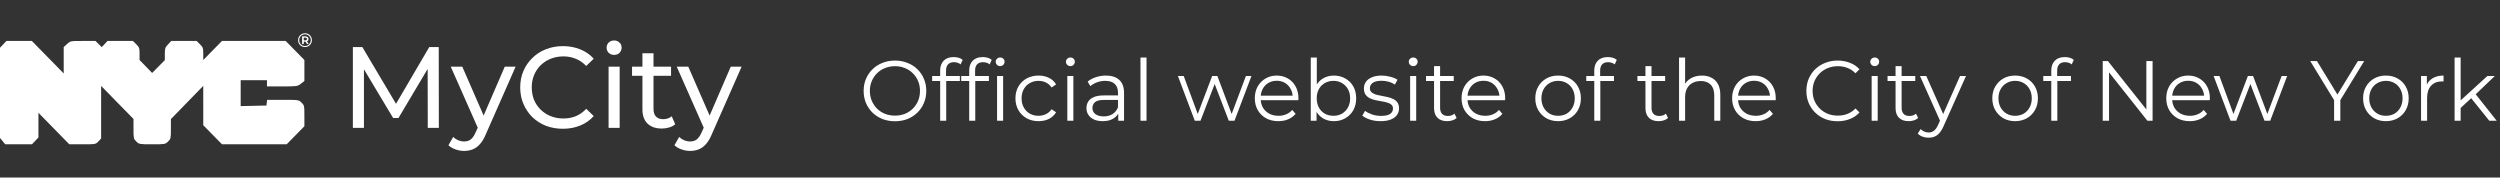 <svg width="352" height="25" viewBox="0 0 352 25" fill="none" xmlns="http://www.w3.org/2000/svg">
<rect x="0" y="0" width="352" height="25" fill="#333333" stroke="none"/>
<path fill-rule="evenodd" clip-rule="evenodd" d="M0.455 6.242L0 6.721V13.072V19.422L0.369 19.869L0.737 20.317H2.619H4.501L4.956 19.837L5.411 19.357V17.619V15.881L7.584 18.099L9.757 20.317H11.615C13.465 20.317 13.475 20.315 13.856 19.909L14.239 19.501V15.799V12.097L16.517 14.422L18.795 16.748V18.141C18.795 19.478 18.811 19.551 19.194 19.926C19.586 20.309 19.631 20.317 21.429 20.317C23.227 20.317 23.273 20.309 23.664 19.926C24.047 19.551 24.063 19.477 24.063 18.152V16.769L26.34 14.431L28.617 12.093L28.619 14.862L28.62 17.63L29.939 18.974L31.259 20.317H35.81H40.361L41.61 19.047L42.858 17.776V16.308C42.858 14.89 42.845 14.827 42.459 14.449C42.06 14.059 42.055 14.058 39.834 14.058H37.609L37.564 14.459L37.519 14.859L35.703 14.899L33.888 14.94V13.117V11.293H35.739H37.59V11.729V12.166H39.735C41.83 12.166 41.892 12.157 42.37 11.785L42.858 11.404V9.926V8.448L41.539 7.105L40.219 5.761H35.739H31.259L29.939 7.105L28.62 8.448V7.57C28.62 6.768 28.579 6.652 28.15 6.227L27.681 5.761H25.9H24.119L23.664 6.242C23.255 6.673 23.209 6.81 23.209 7.592V8.463L22.315 9.368L21.421 10.274L20.535 9.36L19.649 8.446V7.569C19.649 6.768 19.609 6.652 19.18 6.227L18.71 5.761H16.928H15.146L14.736 6.199L14.326 6.637L13.884 6.199L13.442 5.761L11.669 5.766C9.906 5.77 9.893 5.773 9.433 6.2L8.97 6.631V8.487V10.343L6.726 8.052L4.482 5.761H2.696H0.91L0.455 6.242Z" fill="white"/>
<path d="M42.94 6.626C42.802 6.626 42.675 6.601 42.557 6.552C42.44 6.502 42.337 6.433 42.249 6.345C42.161 6.255 42.092 6.152 42.042 6.034C41.995 5.917 41.971 5.79 41.971 5.654C41.971 5.519 41.996 5.392 42.045 5.275C42.095 5.157 42.164 5.054 42.252 4.966C42.34 4.876 42.443 4.807 42.56 4.757C42.679 4.708 42.808 4.683 42.945 4.683C43.083 4.683 43.21 4.708 43.328 4.757C43.447 4.805 43.55 4.873 43.636 4.961C43.724 5.049 43.792 5.152 43.84 5.269C43.889 5.385 43.914 5.511 43.914 5.649C43.914 5.786 43.889 5.915 43.84 6.034C43.79 6.152 43.72 6.255 43.63 6.345C43.542 6.433 43.44 6.502 43.322 6.552C43.205 6.601 43.077 6.626 42.94 6.626ZM43.231 6.197L42.962 5.781H43.198L43.468 6.197H43.231ZM42.937 6.475C43.054 6.475 43.163 6.453 43.262 6.411C43.361 6.369 43.447 6.311 43.52 6.238C43.596 6.163 43.654 6.075 43.694 5.974C43.734 5.873 43.754 5.764 43.754 5.649C43.754 5.533 43.734 5.426 43.694 5.327C43.654 5.228 43.597 5.142 43.523 5.068C43.452 4.995 43.366 4.938 43.267 4.898C43.17 4.855 43.063 4.834 42.945 4.834C42.828 4.834 42.719 4.855 42.618 4.898C42.519 4.938 42.432 4.996 42.359 5.071C42.287 5.146 42.231 5.233 42.188 5.332C42.148 5.431 42.128 5.539 42.128 5.654C42.128 5.77 42.148 5.877 42.188 5.976C42.229 6.075 42.286 6.163 42.359 6.238C42.432 6.313 42.519 6.372 42.618 6.414C42.717 6.454 42.823 6.475 42.937 6.475ZM42.535 6.197V5.112H42.986C43.13 5.112 43.242 5.146 43.322 5.214C43.403 5.282 43.443 5.374 43.443 5.489C43.443 5.609 43.403 5.701 43.322 5.767C43.242 5.833 43.13 5.866 42.986 5.866H42.772V6.197H42.535ZM42.769 5.682H42.973C43.05 5.682 43.109 5.665 43.152 5.632C43.194 5.598 43.215 5.55 43.215 5.489C43.215 5.429 43.194 5.382 43.152 5.349C43.109 5.316 43.05 5.299 42.973 5.299H42.769V5.682Z" fill="white"/>
<path d="M49.683 18V6.624H51.016L56.119 15.221H55.404L60.441 6.624H61.774L61.79 18H60.23L60.214 9.078H60.588L56.102 16.619H55.355L50.837 9.078H51.243V18H49.683ZM65.351 21.25C64.939 21.25 64.538 21.18 64.148 21.039C63.758 20.909 63.422 20.714 63.14 20.454L63.807 19.284C64.023 19.49 64.262 19.647 64.522 19.755C64.782 19.863 65.058 19.918 65.351 19.918C65.73 19.918 66.044 19.82 66.293 19.625C66.542 19.43 66.775 19.083 66.992 18.585L67.528 17.399L67.691 17.204L71.071 9.387H72.599L68.422 18.861C68.173 19.468 67.891 19.945 67.577 20.291C67.274 20.638 66.938 20.882 66.569 21.023C66.201 21.174 65.795 21.25 65.351 21.25ZM67.398 18.276L63.465 9.387H65.091L68.438 17.057L67.398 18.276ZM79.258 18.13C78.391 18.13 77.589 17.989 76.853 17.707C76.127 17.415 75.493 17.009 74.951 16.489C74.42 15.958 74.003 15.34 73.7 14.636C73.396 13.932 73.245 13.157 73.245 12.312C73.245 11.467 73.396 10.692 73.7 9.988C74.003 9.284 74.426 8.672 74.967 8.152C75.509 7.621 76.143 7.215 76.869 6.933C77.606 6.64 78.407 6.494 79.274 6.494C80.151 6.494 80.959 6.646 81.695 6.949C82.443 7.242 83.077 7.681 83.597 8.266L82.54 9.289C82.107 8.834 81.62 8.498 81.078 8.282C80.536 8.054 79.957 7.941 79.339 7.941C78.7 7.941 78.104 8.049 77.551 8.266C77.01 8.482 76.538 8.786 76.137 9.176C75.737 9.566 75.422 10.031 75.195 10.573C74.978 11.104 74.87 11.684 74.87 12.312C74.87 12.941 74.978 13.525 75.195 14.067C75.422 14.598 75.737 15.059 76.137 15.449C76.538 15.839 77.01 16.142 77.551 16.359C78.104 16.575 78.7 16.684 79.339 16.684C79.957 16.684 80.536 16.575 81.078 16.359C81.62 16.131 82.107 15.784 82.54 15.319L83.597 16.342C83.077 16.927 82.443 17.372 81.695 17.675C80.959 17.978 80.146 18.13 79.258 18.13ZM85.688 18V9.387H87.248V18H85.688ZM86.468 7.729C86.164 7.729 85.91 7.632 85.704 7.437C85.509 7.242 85.411 7.003 85.411 6.722C85.411 6.429 85.509 6.185 85.704 5.99C85.91 5.795 86.164 5.698 86.468 5.698C86.771 5.698 87.02 5.795 87.215 5.99C87.421 6.175 87.524 6.407 87.524 6.689C87.524 6.982 87.426 7.231 87.231 7.437C87.036 7.632 86.782 7.729 86.468 7.729ZM93.184 18.098C92.317 18.098 91.646 17.865 91.169 17.399C90.692 16.933 90.454 16.267 90.454 15.4V7.502H92.014V15.335C92.014 15.801 92.128 16.158 92.355 16.407C92.594 16.657 92.93 16.781 93.363 16.781C93.85 16.781 94.257 16.646 94.582 16.375L95.069 17.496C94.831 17.702 94.544 17.854 94.208 17.951C93.883 18.049 93.542 18.098 93.184 18.098ZM88.991 10.671V9.387H94.484V10.671H88.991ZM97.171 21.25C96.759 21.25 96.358 21.18 95.968 21.039C95.578 20.909 95.242 20.714 94.96 20.454L95.627 19.284C95.843 19.49 96.082 19.647 96.342 19.755C96.602 19.863 96.878 19.918 97.171 19.918C97.55 19.918 97.864 19.82 98.113 19.625C98.362 19.43 98.595 19.083 98.812 18.585L99.348 17.399L99.511 17.204L102.891 9.387H104.419L100.242 18.861C99.993 19.468 99.711 19.945 99.397 20.291C99.094 20.638 98.758 20.882 98.389 21.023C98.021 21.174 97.615 21.25 97.171 21.25ZM99.218 18.276L95.285 9.387H96.91L100.258 17.057L99.218 18.276Z" fill="white"/>
<path d="M126.017 17.072C125.385 17.072 124.797 16.968 124.253 16.76C123.717 16.544 123.249 16.244 122.849 15.86C122.457 15.468 122.149 15.016 121.925 14.504C121.709 13.984 121.601 13.416 121.601 12.8C121.601 12.184 121.709 11.62 121.925 11.108C122.149 10.588 122.457 10.136 122.849 9.752C123.249 9.36 123.717 9.06 124.253 8.852C124.789 8.636 125.377 8.528 126.017 8.528C126.649 8.528 127.233 8.636 127.769 8.852C128.305 9.06 128.769 9.356 129.161 9.74C129.561 10.124 129.869 10.576 130.085 11.096C130.309 11.616 130.421 12.184 130.421 12.8C130.421 13.416 130.309 13.984 130.085 14.504C129.869 15.024 129.561 15.476 129.161 15.86C128.769 16.244 128.305 16.544 127.769 16.76C127.233 16.968 126.649 17.072 126.017 17.072ZM126.017 16.28C126.521 16.28 126.985 16.196 127.409 16.028C127.841 15.852 128.213 15.608 128.525 15.296C128.845 14.976 129.093 14.608 129.269 14.192C129.445 13.768 129.533 13.304 129.533 12.8C129.533 12.296 129.445 11.836 129.269 11.42C129.093 10.996 128.845 10.628 128.525 10.316C128.213 9.996 127.841 9.752 127.409 9.584C126.985 9.408 126.521 9.32 126.017 9.32C125.513 9.32 125.045 9.408 124.613 9.584C124.181 9.752 123.805 9.996 123.485 10.316C123.173 10.628 122.925 10.996 122.741 11.42C122.565 11.836 122.477 12.296 122.477 12.8C122.477 13.296 122.565 13.756 122.741 14.18C122.925 14.604 123.173 14.976 123.485 15.296C123.805 15.608 124.181 15.852 124.613 16.028C125.045 16.196 125.513 16.28 126.017 16.28ZM132.375 17V9.908C132.375 9.348 132.539 8.896 132.867 8.552C133.195 8.208 133.667 8.036 134.283 8.036C134.523 8.036 134.755 8.068 134.979 8.132C135.203 8.196 135.391 8.296 135.543 8.432L135.255 9.068C135.135 8.964 134.995 8.888 134.835 8.84C134.675 8.784 134.503 8.756 134.319 8.756C133.959 8.756 133.683 8.856 133.491 9.056C133.299 9.256 133.203 9.552 133.203 9.944V10.904L133.227 11.3V17H132.375ZM131.247 11.408V10.7H135.147V11.408H131.247ZM136.465 17V9.908C136.465 9.348 136.629 8.896 136.957 8.552C137.285 8.208 137.757 8.036 138.373 8.036C138.613 8.036 138.845 8.068 139.069 8.132C139.293 8.196 139.481 8.296 139.633 8.432L139.345 9.068C139.225 8.964 139.085 8.888 138.925 8.84C138.765 8.784 138.593 8.756 138.409 8.756C138.049 8.756 137.773 8.856 137.581 9.056C137.389 9.256 137.293 9.552 137.293 9.944V10.904L137.317 11.3V17H136.465ZM135.337 11.408V10.7H139.237V11.408H135.337ZM140.387 17V10.7H141.239V17H140.387ZM140.819 9.308C140.643 9.308 140.495 9.248 140.375 9.128C140.255 9.008 140.195 8.864 140.195 8.696C140.195 8.528 140.255 8.388 140.375 8.276C140.495 8.156 140.643 8.096 140.819 8.096C140.995 8.096 141.143 8.152 141.263 8.264C141.383 8.376 141.443 8.516 141.443 8.684C141.443 8.86 141.383 9.008 141.263 9.128C141.151 9.248 141.003 9.308 140.819 9.308ZM146.226 17.06C145.602 17.06 145.042 16.924 144.546 16.652C144.058 16.372 143.674 15.992 143.394 15.512C143.114 15.024 142.974 14.468 142.974 13.844C142.974 13.212 143.114 12.656 143.394 12.176C143.674 11.696 144.058 11.32 144.546 11.048C145.042 10.776 145.602 10.64 146.226 10.64C146.762 10.64 147.246 10.744 147.678 10.952C148.11 11.16 148.45 11.472 148.698 11.888L148.062 12.32C147.846 12 147.578 11.764 147.258 11.612C146.938 11.46 146.59 11.384 146.214 11.384C145.766 11.384 145.362 11.488 145.002 11.696C144.642 11.896 144.358 12.18 144.15 12.548C143.942 12.916 143.838 13.348 143.838 13.844C143.838 14.34 143.942 14.772 144.15 15.14C144.358 15.508 144.642 15.796 145.002 16.004C145.362 16.204 145.766 16.304 146.214 16.304C146.59 16.304 146.938 16.228 147.258 16.076C147.578 15.924 147.846 15.692 148.062 15.38L148.698 15.812C148.45 16.22 148.11 16.532 147.678 16.748C147.246 16.956 146.762 17.06 146.226 17.06ZM150.278 17V10.7H151.13V17H150.278ZM150.71 9.308C150.534 9.308 150.386 9.248 150.266 9.128C150.146 9.008 150.086 8.864 150.086 8.696C150.086 8.528 150.146 8.388 150.266 8.276C150.386 8.156 150.534 8.096 150.71 8.096C150.886 8.096 151.034 8.152 151.154 8.264C151.274 8.376 151.334 8.516 151.334 8.684C151.334 8.86 151.274 9.008 151.154 9.128C151.042 9.248 150.894 9.308 150.71 9.308ZM157.449 17V15.608L157.413 15.38V13.052C157.413 12.516 157.261 12.104 156.957 11.816C156.661 11.528 156.217 11.384 155.625 11.384C155.217 11.384 154.829 11.452 154.461 11.588C154.093 11.724 153.781 11.904 153.525 12.128L153.141 11.492C153.461 11.22 153.845 11.012 154.293 10.868C154.741 10.716 155.213 10.64 155.709 10.64C156.525 10.64 157.153 10.844 157.593 11.252C158.041 11.652 158.265 12.264 158.265 13.088V17H157.449ZM155.277 17.06C154.805 17.06 154.393 16.984 154.041 16.832C153.697 16.672 153.433 16.456 153.249 16.184C153.065 15.904 152.973 15.584 152.973 15.224C152.973 14.896 153.049 14.6 153.201 14.336C153.361 14.064 153.617 13.848 153.969 13.688C154.329 13.52 154.809 13.436 155.409 13.436H157.581V14.072H155.433C154.825 14.072 154.401 14.18 154.161 14.396C153.929 14.612 153.813 14.88 153.813 15.2C153.813 15.56 153.953 15.848 154.233 16.064C154.513 16.28 154.905 16.388 155.409 16.388C155.889 16.388 156.301 16.28 156.645 16.064C156.997 15.84 157.253 15.52 157.413 15.104L157.605 15.692C157.445 16.108 157.165 16.44 156.765 16.688C156.373 16.936 155.877 17.06 155.277 17.06ZM160.579 17V8.096H161.431V17H160.579ZM168.226 17L165.85 10.7H166.666L168.826 16.544H168.454L170.674 10.7H171.406L173.602 16.544H173.23L175.426 10.7H176.206L173.818 17H173.014L170.902 11.504H171.154L169.03 17H168.226ZM179.989 17.06C179.333 17.06 178.757 16.924 178.261 16.652C177.765 16.372 177.377 15.992 177.097 15.512C176.817 15.024 176.677 14.468 176.677 13.844C176.677 13.22 176.809 12.668 177.073 12.188C177.345 11.708 177.713 11.332 178.177 11.06C178.649 10.78 179.177 10.64 179.761 10.64C180.353 10.64 180.877 10.776 181.333 11.048C181.797 11.312 182.161 11.688 182.425 12.176C182.689 12.656 182.821 13.212 182.821 13.844C182.821 13.884 182.817 13.928 182.809 13.976C182.809 14.016 182.809 14.06 182.809 14.108H177.325V13.472H182.353L182.017 13.724C182.017 13.268 181.917 12.864 181.717 12.512C181.525 12.152 181.261 11.872 180.925 11.672C180.589 11.472 180.201 11.372 179.761 11.372C179.329 11.372 178.941 11.472 178.597 11.672C178.253 11.872 177.985 12.152 177.793 12.512C177.601 12.872 177.505 13.284 177.505 13.748V13.88C177.505 14.36 177.609 14.784 177.817 15.152C178.033 15.512 178.329 15.796 178.705 16.004C179.089 16.204 179.525 16.304 180.013 16.304C180.397 16.304 180.753 16.236 181.081 16.1C181.417 15.964 181.705 15.756 181.945 15.476L182.425 16.028C182.145 16.364 181.793 16.62 181.369 16.796C180.953 16.972 180.493 17.06 179.989 17.06ZM187.807 17.06C187.255 17.06 186.759 16.936 186.319 16.688C185.879 16.432 185.531 16.064 185.275 15.584C185.019 15.104 184.891 14.524 184.891 13.844C184.891 13.156 185.019 12.576 185.275 12.104C185.539 11.624 185.891 11.26 186.331 11.012C186.771 10.764 187.263 10.64 187.807 10.64C188.407 10.64 188.943 10.776 189.415 11.048C189.895 11.312 190.271 11.684 190.543 12.164C190.815 12.644 190.951 13.204 190.951 13.844C190.951 14.476 190.815 15.036 190.543 15.524C190.271 16.004 189.895 16.38 189.415 16.652C188.943 16.924 188.407 17.06 187.807 17.06ZM184.555 17V8.096H185.407V12.56L185.287 13.832L185.371 15.104V17H184.555ZM187.747 16.304C188.195 16.304 188.595 16.204 188.947 16.004C189.299 15.796 189.579 15.508 189.787 15.14C189.995 14.764 190.099 14.332 190.099 13.844C190.099 13.348 189.995 12.916 189.787 12.548C189.579 12.18 189.299 11.896 188.947 11.696C188.595 11.488 188.195 11.384 187.747 11.384C187.299 11.384 186.895 11.488 186.535 11.696C186.183 11.896 185.903 12.18 185.695 12.548C185.495 12.916 185.395 13.348 185.395 13.844C185.395 14.332 185.495 14.764 185.695 15.14C185.903 15.508 186.183 15.796 186.535 16.004C186.895 16.204 187.299 16.304 187.747 16.304ZM194.38 17.06C193.86 17.06 193.368 16.988 192.904 16.844C192.44 16.692 192.076 16.504 191.812 16.28L192.196 15.608C192.452 15.8 192.78 15.968 193.18 16.112C193.58 16.248 194 16.316 194.44 16.316C195.04 16.316 195.472 16.224 195.736 16.04C196 15.848 196.132 15.596 196.132 15.284C196.132 15.052 196.056 14.872 195.904 14.744C195.76 14.608 195.568 14.508 195.328 14.444C195.088 14.372 194.82 14.312 194.524 14.264C194.228 14.216 193.932 14.16 193.636 14.096C193.348 14.032 193.084 13.94 192.844 13.82C192.604 13.692 192.408 13.52 192.256 13.304C192.112 13.088 192.04 12.8 192.04 12.44C192.04 12.096 192.136 11.788 192.328 11.516C192.52 11.244 192.8 11.032 193.168 10.88C193.544 10.72 194 10.64 194.536 10.64C194.944 10.64 195.352 10.696 195.76 10.808C196.168 10.912 196.504 11.052 196.768 11.228L196.396 11.912C196.116 11.72 195.816 11.584 195.496 11.504C195.176 11.416 194.856 11.372 194.536 11.372C193.968 11.372 193.548 11.472 193.276 11.672C193.012 11.864 192.88 12.112 192.88 12.416C192.88 12.656 192.952 12.844 193.096 12.98C193.248 13.116 193.444 13.224 193.684 13.304C193.932 13.376 194.2 13.436 194.488 13.484C194.784 13.532 195.076 13.592 195.364 13.664C195.66 13.728 195.928 13.82 196.168 13.94C196.416 14.052 196.612 14.216 196.756 14.432C196.908 14.64 196.984 14.916 196.984 15.26C196.984 15.628 196.88 15.948 196.672 16.22C196.472 16.484 196.176 16.692 195.784 16.844C195.4 16.988 194.932 17.06 194.38 17.06ZM198.548 17V10.7H199.4V17H198.548ZM198.98 9.308C198.804 9.308 198.656 9.248 198.536 9.128C198.416 9.008 198.356 8.864 198.356 8.696C198.356 8.528 198.416 8.388 198.536 8.276C198.656 8.156 198.804 8.096 198.98 8.096C199.156 8.096 199.304 8.152 199.424 8.264C199.544 8.376 199.604 8.516 199.604 8.684C199.604 8.86 199.544 9.008 199.424 9.128C199.312 9.248 199.164 9.308 198.98 9.308ZM203.762 17.06C203.17 17.06 202.714 16.9 202.394 16.58C202.074 16.26 201.914 15.808 201.914 15.224V9.308H202.766V15.176C202.766 15.544 202.858 15.828 203.042 16.028C203.234 16.228 203.506 16.328 203.858 16.328C204.234 16.328 204.546 16.22 204.794 16.004L205.094 16.616C204.926 16.768 204.722 16.88 204.482 16.952C204.25 17.024 204.01 17.06 203.762 17.06ZM200.786 11.408V10.7H204.686V11.408H200.786ZM209.099 17.06C208.443 17.06 207.867 16.924 207.371 16.652C206.875 16.372 206.487 15.992 206.207 15.512C205.927 15.024 205.787 14.468 205.787 13.844C205.787 13.22 205.919 12.668 206.183 12.188C206.455 11.708 206.823 11.332 207.287 11.06C207.759 10.78 208.287 10.64 208.871 10.64C209.463 10.64 209.987 10.776 210.443 11.048C210.907 11.312 211.271 11.688 211.535 12.176C211.799 12.656 211.931 13.212 211.931 13.844C211.931 13.884 211.927 13.928 211.919 13.976C211.919 14.016 211.919 14.06 211.919 14.108H206.435V13.472H211.463L211.127 13.724C211.127 13.268 211.027 12.864 210.827 12.512C210.635 12.152 210.371 11.872 210.035 11.672C209.699 11.472 209.311 11.372 208.871 11.372C208.439 11.372 208.051 11.472 207.707 11.672C207.363 11.872 207.095 12.152 206.903 12.512C206.711 12.872 206.615 13.284 206.615 13.748V13.88C206.615 14.36 206.719 14.784 206.927 15.152C207.143 15.512 207.439 15.796 207.815 16.004C208.199 16.204 208.635 16.304 209.123 16.304C209.507 16.304 209.863 16.236 210.191 16.1C210.527 15.964 210.815 15.756 211.055 15.476L211.535 16.028C211.255 16.364 210.903 16.62 210.479 16.796C210.063 16.972 209.603 17.06 209.099 17.06ZM219.373 17.06C218.765 17.06 218.217 16.924 217.729 16.652C217.249 16.372 216.869 15.992 216.589 15.512C216.309 15.024 216.169 14.468 216.169 13.844C216.169 13.212 216.309 12.656 216.589 12.176C216.869 11.696 217.249 11.32 217.729 11.048C218.209 10.776 218.757 10.64 219.373 10.64C219.997 10.64 220.549 10.776 221.029 11.048C221.517 11.32 221.897 11.696 222.169 12.176C222.449 12.656 222.589 13.212 222.589 13.844C222.589 14.468 222.449 15.024 222.169 15.512C221.897 15.992 221.517 16.372 221.029 16.652C220.541 16.924 219.989 17.06 219.373 17.06ZM219.373 16.304C219.829 16.304 220.233 16.204 220.585 16.004C220.937 15.796 221.213 15.508 221.413 15.14C221.621 14.764 221.725 14.332 221.725 13.844C221.725 13.348 221.621 12.916 221.413 12.548C221.213 12.18 220.937 11.896 220.585 11.696C220.233 11.488 219.833 11.384 219.385 11.384C218.937 11.384 218.537 11.488 218.185 11.696C217.833 11.896 217.553 12.18 217.345 12.548C217.137 12.916 217.033 13.348 217.033 13.844C217.033 14.332 217.137 14.764 217.345 15.14C217.553 15.508 217.833 15.796 218.185 16.004C218.537 16.204 218.933 16.304 219.373 16.304ZM224.473 17V9.908C224.473 9.348 224.637 8.896 224.965 8.552C225.293 8.208 225.765 8.036 226.381 8.036C226.621 8.036 226.853 8.068 227.077 8.132C227.301 8.196 227.489 8.296 227.641 8.432L227.353 9.068C227.233 8.964 227.093 8.888 226.933 8.84C226.773 8.784 226.601 8.756 226.417 8.756C226.057 8.756 225.781 8.856 225.589 9.056C225.397 9.256 225.301 9.552 225.301 9.944V10.904L225.325 11.3V17H224.473ZM223.345 11.408V10.7H227.245V11.408H223.345ZM233.528 17.06C232.936 17.06 232.48 16.9 232.16 16.58C231.84 16.26 231.68 15.808 231.68 15.224V9.308H232.532V15.176C232.532 15.544 232.624 15.828 232.808 16.028C233 16.228 233.272 16.328 233.624 16.328C234 16.328 234.312 16.22 234.56 16.004L234.86 16.616C234.692 16.768 234.488 16.88 234.248 16.952C234.016 17.024 233.776 17.06 233.528 17.06ZM230.552 11.408V10.7H234.452V11.408H230.552ZM239.627 10.64C240.139 10.64 240.587 10.74 240.971 10.94C241.363 11.132 241.667 11.428 241.883 11.828C242.107 12.228 242.219 12.732 242.219 13.34V17H241.367V13.424C241.367 12.76 241.199 12.26 240.863 11.924C240.535 11.58 240.071 11.408 239.471 11.408C239.023 11.408 238.631 11.5 238.295 11.684C237.967 11.86 237.711 12.12 237.527 12.464C237.351 12.8 237.263 13.208 237.263 13.688V17H236.411V8.096H237.263V12.428L237.095 12.104C237.295 11.648 237.615 11.292 238.055 11.036C238.495 10.772 239.019 10.64 239.627 10.64ZM247.196 17.06C246.54 17.06 245.964 16.924 245.468 16.652C244.972 16.372 244.584 15.992 244.304 15.512C244.024 15.024 243.884 14.468 243.884 13.844C243.884 13.22 244.016 12.668 244.28 12.188C244.552 11.708 244.92 11.332 245.384 11.06C245.856 10.78 246.384 10.64 246.968 10.64C247.56 10.64 248.084 10.776 248.54 11.048C249.004 11.312 249.368 11.688 249.632 12.176C249.896 12.656 250.028 13.212 250.028 13.844C250.028 13.884 250.024 13.928 250.016 13.976C250.016 14.016 250.016 14.06 250.016 14.108H244.532V13.472H249.56L249.224 13.724C249.224 13.268 249.124 12.864 248.924 12.512C248.732 12.152 248.468 11.872 248.132 11.672C247.796 11.472 247.408 11.372 246.968 11.372C246.536 11.372 246.148 11.472 245.804 11.672C245.46 11.872 245.192 12.152 245 12.512C244.808 12.872 244.712 13.284 244.712 13.748V13.88C244.712 14.36 244.816 14.784 245.024 15.152C245.24 15.512 245.536 15.796 245.912 16.004C246.296 16.204 246.732 16.304 247.22 16.304C247.604 16.304 247.96 16.236 248.288 16.1C248.624 15.964 248.912 15.756 249.152 15.476L249.632 16.028C249.352 16.364 249 16.62 248.576 16.796C248.16 16.972 247.7 17.06 247.196 17.06ZM258.731 17.072C258.099 17.072 257.515 16.968 256.979 16.76C256.443 16.544 255.979 16.244 255.587 15.86C255.195 15.476 254.887 15.024 254.663 14.504C254.447 13.984 254.339 13.416 254.339 12.8C254.339 12.184 254.447 11.616 254.663 11.096C254.887 10.576 255.195 10.124 255.587 9.74C255.987 9.356 256.455 9.06 256.991 8.852C257.527 8.636 258.111 8.528 258.743 8.528C259.351 8.528 259.923 8.632 260.459 8.84C260.995 9.04 261.447 9.344 261.815 9.752L261.251 10.316C260.907 9.964 260.527 9.712 260.111 9.56C259.695 9.4 259.247 9.32 258.767 9.32C258.263 9.32 257.795 9.408 257.363 9.584C256.931 9.752 256.555 9.996 256.235 10.316C255.915 10.628 255.663 10.996 255.479 11.42C255.303 11.836 255.215 12.296 255.215 12.8C255.215 13.304 255.303 13.768 255.479 14.192C255.663 14.608 255.915 14.976 256.235 15.296C256.555 15.608 256.931 15.852 257.363 16.028C257.795 16.196 258.263 16.28 258.767 16.28C259.247 16.28 259.695 16.2 260.111 16.04C260.527 15.88 260.907 15.624 261.251 15.272L261.815 15.836C261.447 16.244 260.995 16.552 260.459 16.76C259.923 16.968 259.347 17.072 258.731 17.072ZM263.528 17V10.7H264.38V17H263.528ZM263.96 9.308C263.784 9.308 263.636 9.248 263.516 9.128C263.396 9.008 263.336 8.864 263.336 8.696C263.336 8.528 263.396 8.388 263.516 8.276C263.636 8.156 263.784 8.096 263.96 8.096C264.136 8.096 264.284 8.152 264.404 8.264C264.524 8.376 264.584 8.516 264.584 8.684C264.584 8.86 264.524 9.008 264.404 9.128C264.292 9.248 264.144 9.308 263.96 9.308ZM268.743 17.06C268.151 17.06 267.695 16.9 267.375 16.58C267.055 16.26 266.895 15.808 266.895 15.224V9.308H267.747V15.176C267.747 15.544 267.839 15.828 268.023 16.028C268.215 16.228 268.487 16.328 268.839 16.328C269.215 16.328 269.527 16.22 269.775 16.004L270.075 16.616C269.907 16.768 269.703 16.88 269.463 16.952C269.231 17.024 268.991 17.06 268.743 17.06ZM265.767 11.408V10.7H269.667V11.408H265.767ZM271.557 19.388C271.261 19.388 270.977 19.34 270.705 19.244C270.441 19.148 270.213 19.004 270.021 18.812L270.417 18.176C270.577 18.328 270.749 18.444 270.933 18.524C271.125 18.612 271.337 18.656 271.569 18.656C271.849 18.656 272.089 18.576 272.289 18.416C272.497 18.264 272.693 17.992 272.877 17.6L273.285 16.676L273.381 16.544L275.973 10.7H276.813L273.657 17.756C273.481 18.164 273.285 18.488 273.069 18.728C272.861 18.968 272.633 19.136 272.385 19.232C272.137 19.336 271.861 19.388 271.557 19.388ZM273.237 17.18L270.333 10.7H271.221L273.789 16.484L273.237 17.18ZM283.721 17.06C283.113 17.06 282.565 16.924 282.077 16.652C281.597 16.372 281.217 15.992 280.937 15.512C280.657 15.024 280.517 14.468 280.517 13.844C280.517 13.212 280.657 12.656 280.937 12.176C281.217 11.696 281.597 11.32 282.077 11.048C282.557 10.776 283.105 10.64 283.721 10.64C284.345 10.64 284.897 10.776 285.377 11.048C285.865 11.32 286.245 11.696 286.517 12.176C286.797 12.656 286.937 13.212 286.937 13.844C286.937 14.468 286.797 15.024 286.517 15.512C286.245 15.992 285.865 16.372 285.377 16.652C284.889 16.924 284.337 17.06 283.721 17.06ZM283.721 16.304C284.177 16.304 284.581 16.204 284.933 16.004C285.285 15.796 285.561 15.508 285.761 15.14C285.969 14.764 286.073 14.332 286.073 13.844C286.073 13.348 285.969 12.916 285.761 12.548C285.561 12.18 285.285 11.896 284.933 11.696C284.581 11.488 284.181 11.384 283.733 11.384C283.285 11.384 282.885 11.488 282.533 11.696C282.181 11.896 281.901 12.18 281.693 12.548C281.485 12.916 281.381 13.348 281.381 13.844C281.381 14.332 281.485 14.764 281.693 15.14C281.901 15.508 282.181 15.796 282.533 16.004C282.885 16.204 283.281 16.304 283.721 16.304ZM288.821 17V9.908C288.821 9.348 288.985 8.896 289.313 8.552C289.641 8.208 290.113 8.036 290.729 8.036C290.969 8.036 291.201 8.068 291.425 8.132C291.649 8.196 291.837 8.296 291.989 8.432L291.701 9.068C291.581 8.964 291.441 8.888 291.281 8.84C291.121 8.784 290.949 8.756 290.765 8.756C290.405 8.756 290.129 8.856 289.937 9.056C289.745 9.256 289.649 9.552 289.649 9.944V10.904L289.673 11.3V17H288.821ZM287.693 11.408V10.7H291.593V11.408H287.693ZM296.064 17V8.6H296.796L302.592 15.896H302.208V8.6H303.084V17H302.352L296.568 9.704H296.952V17H296.064ZM308.321 17.06C307.665 17.06 307.089 16.924 306.593 16.652C306.097 16.372 305.709 15.992 305.429 15.512C305.149 15.024 305.009 14.468 305.009 13.844C305.009 13.22 305.141 12.668 305.405 12.188C305.677 11.708 306.045 11.332 306.509 11.06C306.981 10.78 307.509 10.64 308.093 10.64C308.685 10.64 309.209 10.776 309.665 11.048C310.129 11.312 310.493 11.688 310.757 12.176C311.021 12.656 311.153 13.212 311.153 13.844C311.153 13.884 311.149 13.928 311.141 13.976C311.141 14.016 311.141 14.06 311.141 14.108H305.657V13.472H310.685L310.349 13.724C310.349 13.268 310.249 12.864 310.049 12.512C309.857 12.152 309.593 11.872 309.257 11.672C308.921 11.472 308.533 11.372 308.093 11.372C307.661 11.372 307.273 11.472 306.929 11.672C306.585 11.872 306.317 12.152 306.125 12.512C305.933 12.872 305.837 13.284 305.837 13.748V13.88C305.837 14.36 305.941 14.784 306.149 15.152C306.365 15.512 306.661 15.796 307.037 16.004C307.421 16.204 307.857 16.304 308.345 16.304C308.729 16.304 309.085 16.236 309.413 16.1C309.749 15.964 310.037 15.756 310.277 15.476L310.757 16.028C310.477 16.364 310.125 16.62 309.701 16.796C309.285 16.972 308.825 17.06 308.321 17.06ZM314.054 17L311.678 10.7H312.494L314.654 16.544H314.282L316.502 10.7H317.234L319.43 16.544H319.058L321.254 10.7H322.034L319.646 17H318.842L316.73 11.504H316.982L314.858 17H314.054ZM328.642 17V13.88L328.846 14.432L325.282 8.6H326.23L329.362 13.724H328.858L331.99 8.6H332.878L329.314 14.432L329.518 13.88V17H328.642ZM335.928 17.06C335.32 17.06 334.772 16.924 334.284 16.652C333.804 16.372 333.424 15.992 333.144 15.512C332.864 15.024 332.724 14.468 332.724 13.844C332.724 13.212 332.864 12.656 333.144 12.176C333.424 11.696 333.804 11.32 334.284 11.048C334.764 10.776 335.312 10.64 335.928 10.64C336.552 10.64 337.104 10.776 337.584 11.048C338.072 11.32 338.452 11.696 338.724 12.176C339.004 12.656 339.144 13.212 339.144 13.844C339.144 14.468 339.004 15.024 338.724 15.512C338.452 15.992 338.072 16.372 337.584 16.652C337.096 16.924 336.544 17.06 335.928 17.06ZM335.928 16.304C336.384 16.304 336.788 16.204 337.14 16.004C337.492 15.796 337.768 15.508 337.968 15.14C338.176 14.764 338.28 14.332 338.28 13.844C338.28 13.348 338.176 12.916 337.968 12.548C337.768 12.18 337.492 11.896 337.14 11.696C336.788 11.488 336.388 11.384 335.94 11.384C335.492 11.384 335.092 11.488 334.74 11.696C334.388 11.896 334.108 12.18 333.9 12.548C333.692 12.916 333.588 13.348 333.588 13.844C333.588 14.332 333.692 14.764 333.9 15.14C334.108 15.508 334.388 15.796 334.74 16.004C335.092 16.204 335.488 16.304 335.928 16.304ZM340.884 17V10.7H341.7V12.416L341.616 12.116C341.792 11.636 342.088 11.272 342.504 11.024C342.92 10.768 343.436 10.64 344.052 10.64V11.468C344.02 11.468 343.988 11.468 343.956 11.468C343.924 11.46 343.892 11.456 343.86 11.456C343.196 11.456 342.676 11.66 342.3 12.068C341.924 12.468 341.736 13.04 341.736 13.784V17H340.884ZM346.278 15.368L346.302 14.276L350.226 10.7H351.27L348.498 13.352L348.018 13.76L346.278 15.368ZM345.606 17V8.096H346.458V17H345.606ZM350.49 17L347.862 13.724L348.414 13.064L351.534 17H350.49Z" fill="white"/>
</svg>
